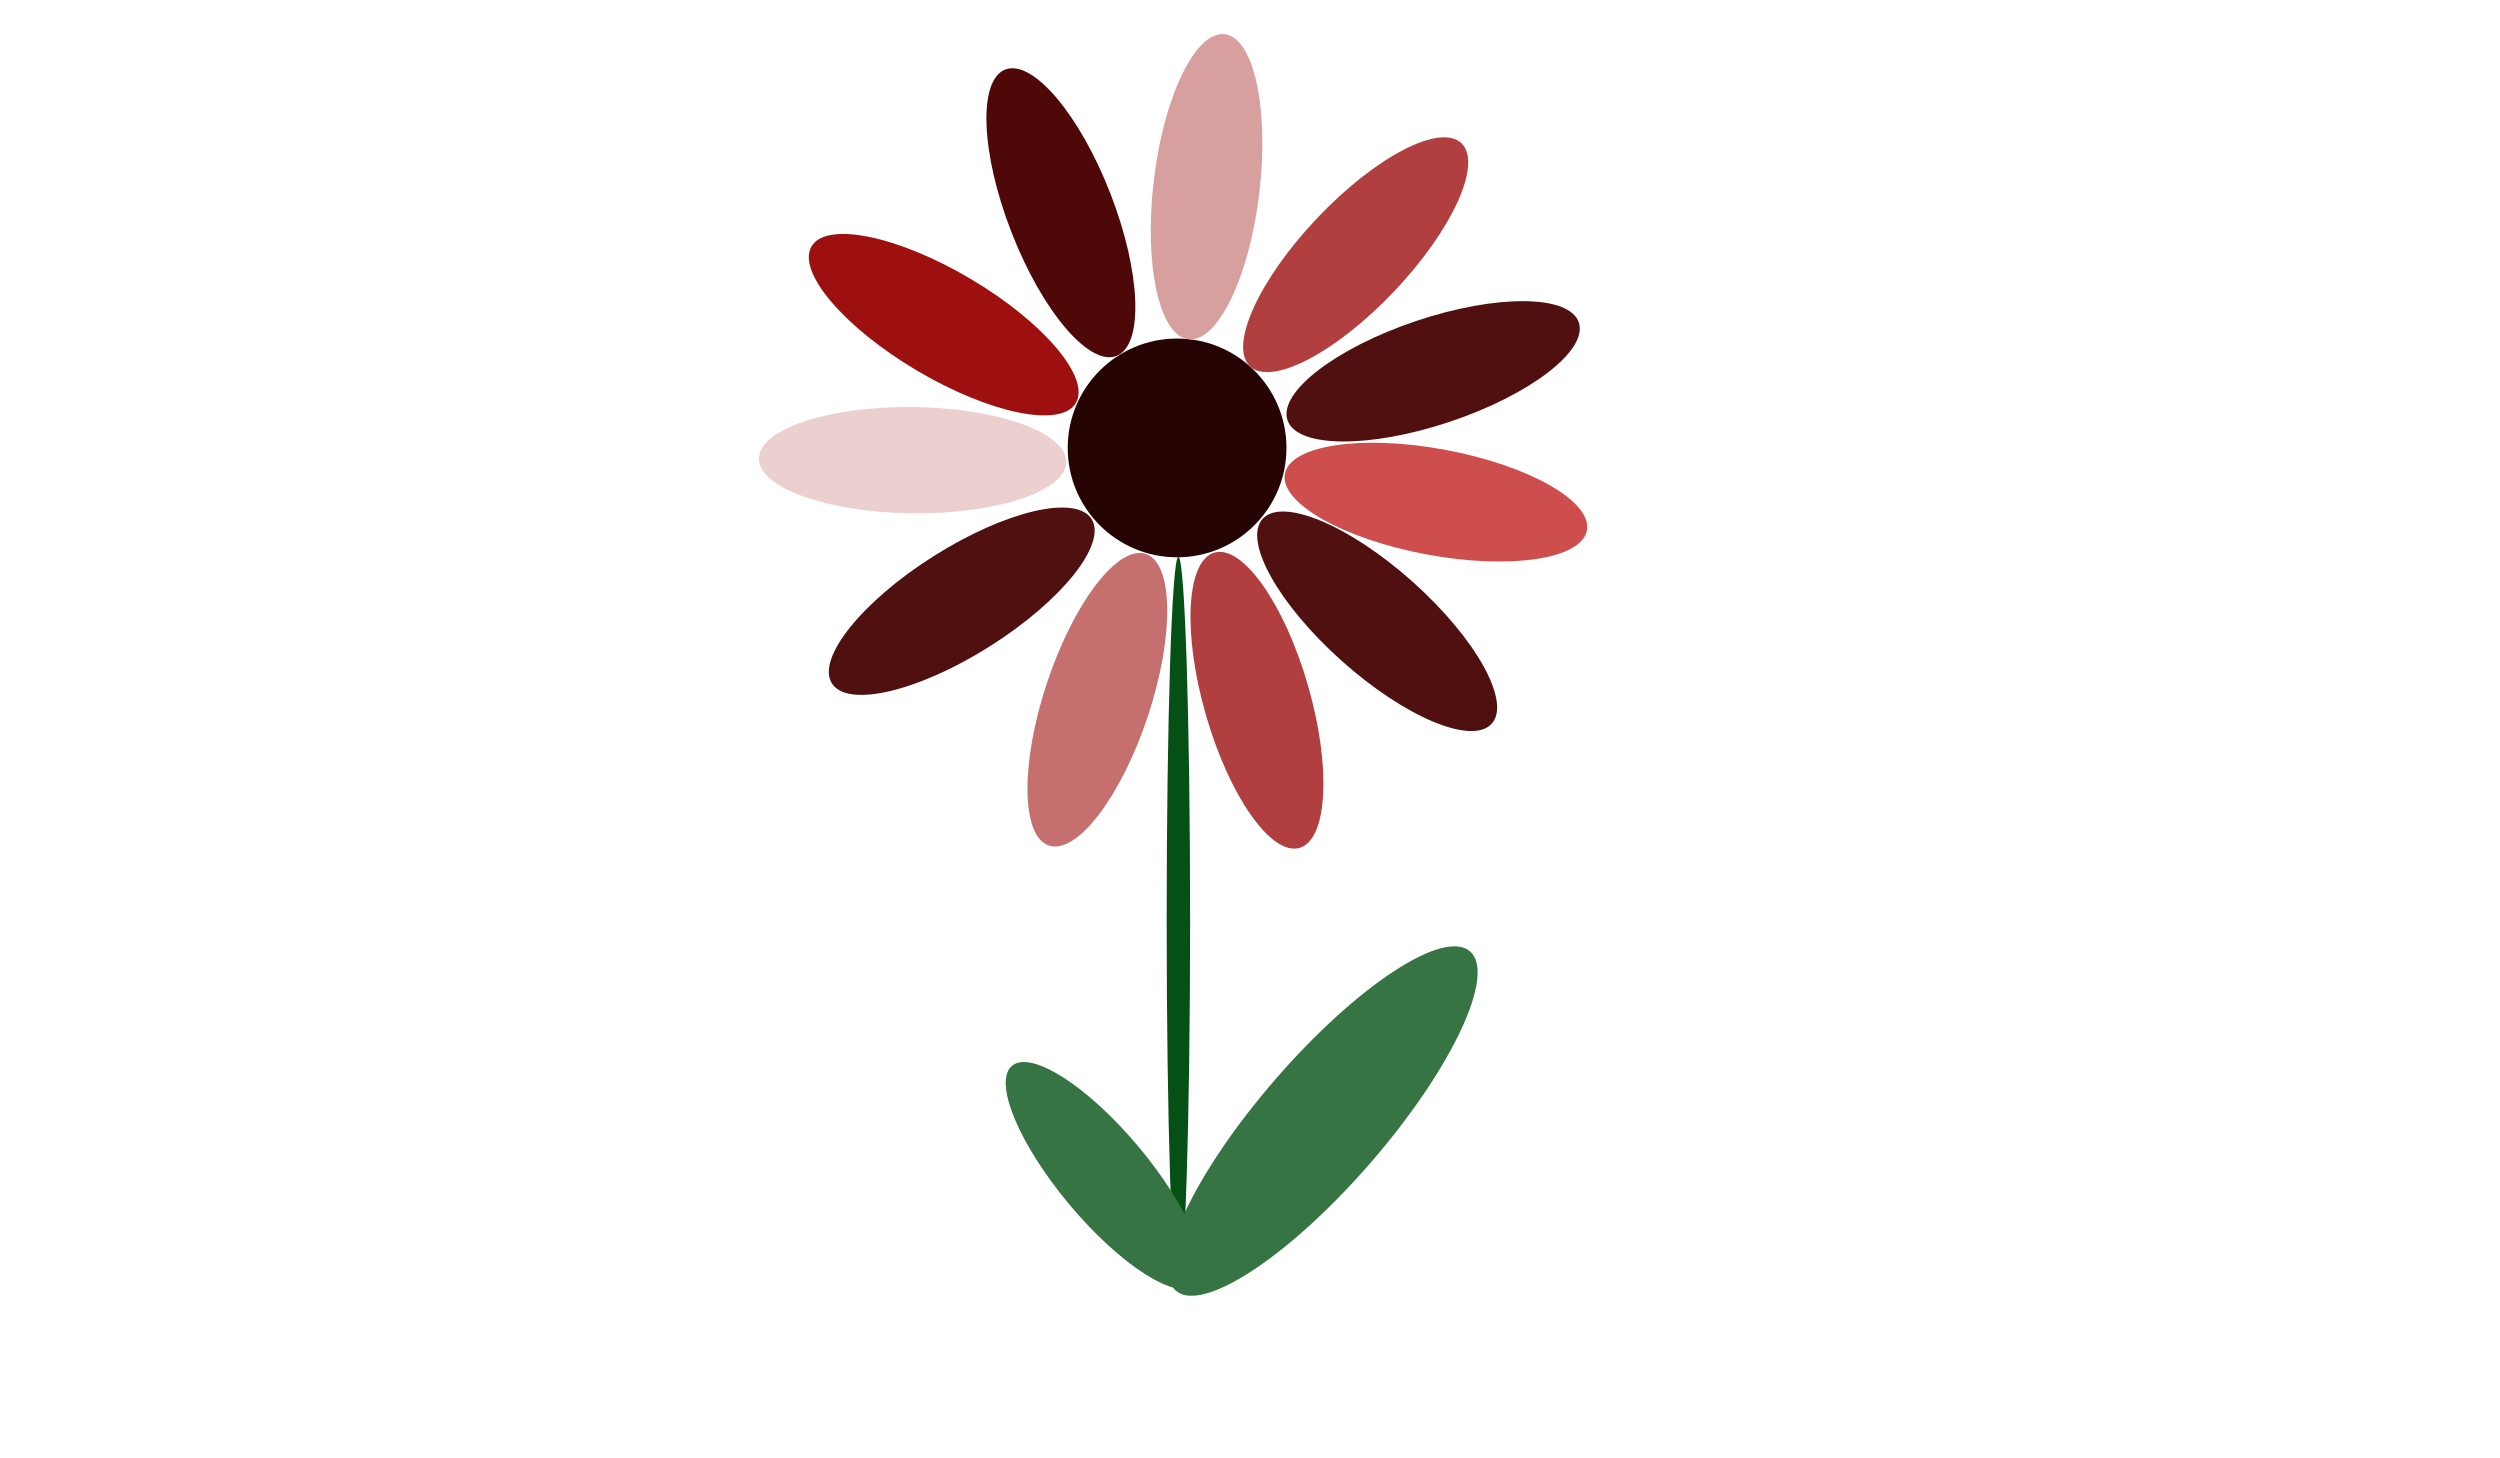 <?xml version="1.0" encoding="utf-8"?>
<!-- Generator: Adobe Illustrator 18.1.1, SVG Export Plug-In . SVG Version: 6.00 Build 0)  -->
<svg version="1.1" id="Lager_1" xmlns="http://www.w3.org/2000/svg" xmlns:xlink="http://www.w3.org/1999/xlink" x="0px" y="0px"
	 viewBox="0 0 960 560" enable-background="new 0 0 960 560" xml:space="preserve">
<circle fill="#270404" cx="452" cy="172" r="42"/>
<ellipse transform="matrix(0.86 0.51 -0.51 0.86 114.316 -167.388)" fill="#9E0F0F" cx="362.4" cy="124.7" rx="59" ry="20.4"/>
<ellipse transform="matrix(-0.845 0.535 -0.535 -0.845 804.877 228.185)" fill="#511010" cx="369.4" cy="230.7" rx="59" ry="20.4"/>
<ellipse transform="matrix(1 1.129963e-02 -1.129963e-02 1 2.019 -3.948)" fill="#ECCFCF" cx="350.4" cy="176.7" rx="59" ry="20.4"/>
<ellipse transform="matrix(0.362 0.932 -0.932 0.362 336.043 -327.576)" fill="#4F0808" cx="407.4" cy="81.7" rx="59" ry="20.4"/>
<ellipse transform="matrix(-0.315 0.949 -0.949 -0.315 809.122 -46.565)" fill="#C56F6F" cx="421.4" cy="268.7" rx="59" ry="20.4"/>
<ellipse transform="matrix(0.746 0.666 -0.666 0.746 293.611 -291.407)" fill="#511010" cx="528.4" cy="238.7" rx="59" ry="20.4"/>
<ellipse transform="matrix(0.277 0.961 -0.961 0.277 607.264 -269.124)" fill="#B13F3F" cx="482.4" cy="268.7" rx="59" ry="20.4"/>
<ellipse transform="matrix(0.983 0.184 -0.184 0.983 44.823 -98.063)" fill="#CE4D4D" cx="551.4" cy="192.7" rx="59" ry="20.4"/>
<ellipse transform="matrix(0.688 -0.726 0.726 0.688 91.615 408.402)" fill="#B13F3F" cx="520.4" cy="97.7" rx="59" ry="20.4"/>
<ellipse transform="matrix(0.118 -0.993 0.993 0.118 337.436 523.406)" fill="#D89F9F" cx="463.4" cy="71.7" rx="59" ry="20.4"/>
<ellipse transform="matrix(0.948 -0.318 0.318 0.948 -16.83 182.335)" fill="#511010" cx="550.4" cy="142.7" rx="59" ry="20.4"/>
<ellipse fill="#055115" cx="452.5" cy="353.4" rx="4.5" ry="139.6"/>
<ellipse transform="matrix(0.767 -0.642 0.642 0.767 -190.86 377.384)" fill="#377444" cx="423.8" cy="451.3" rx="17.3" ry="55"/>
<ellipse transform="matrix(-0.756 -0.655 0.655 -0.756 610.031 1088.757)" fill="#377444" cx="508" cy="430.6" rx="24.3" ry="86.2"/>
<path fill="#771010" stroke="#000000" stroke-miterlimit="10" d="M542,238.7"/>
</svg>
